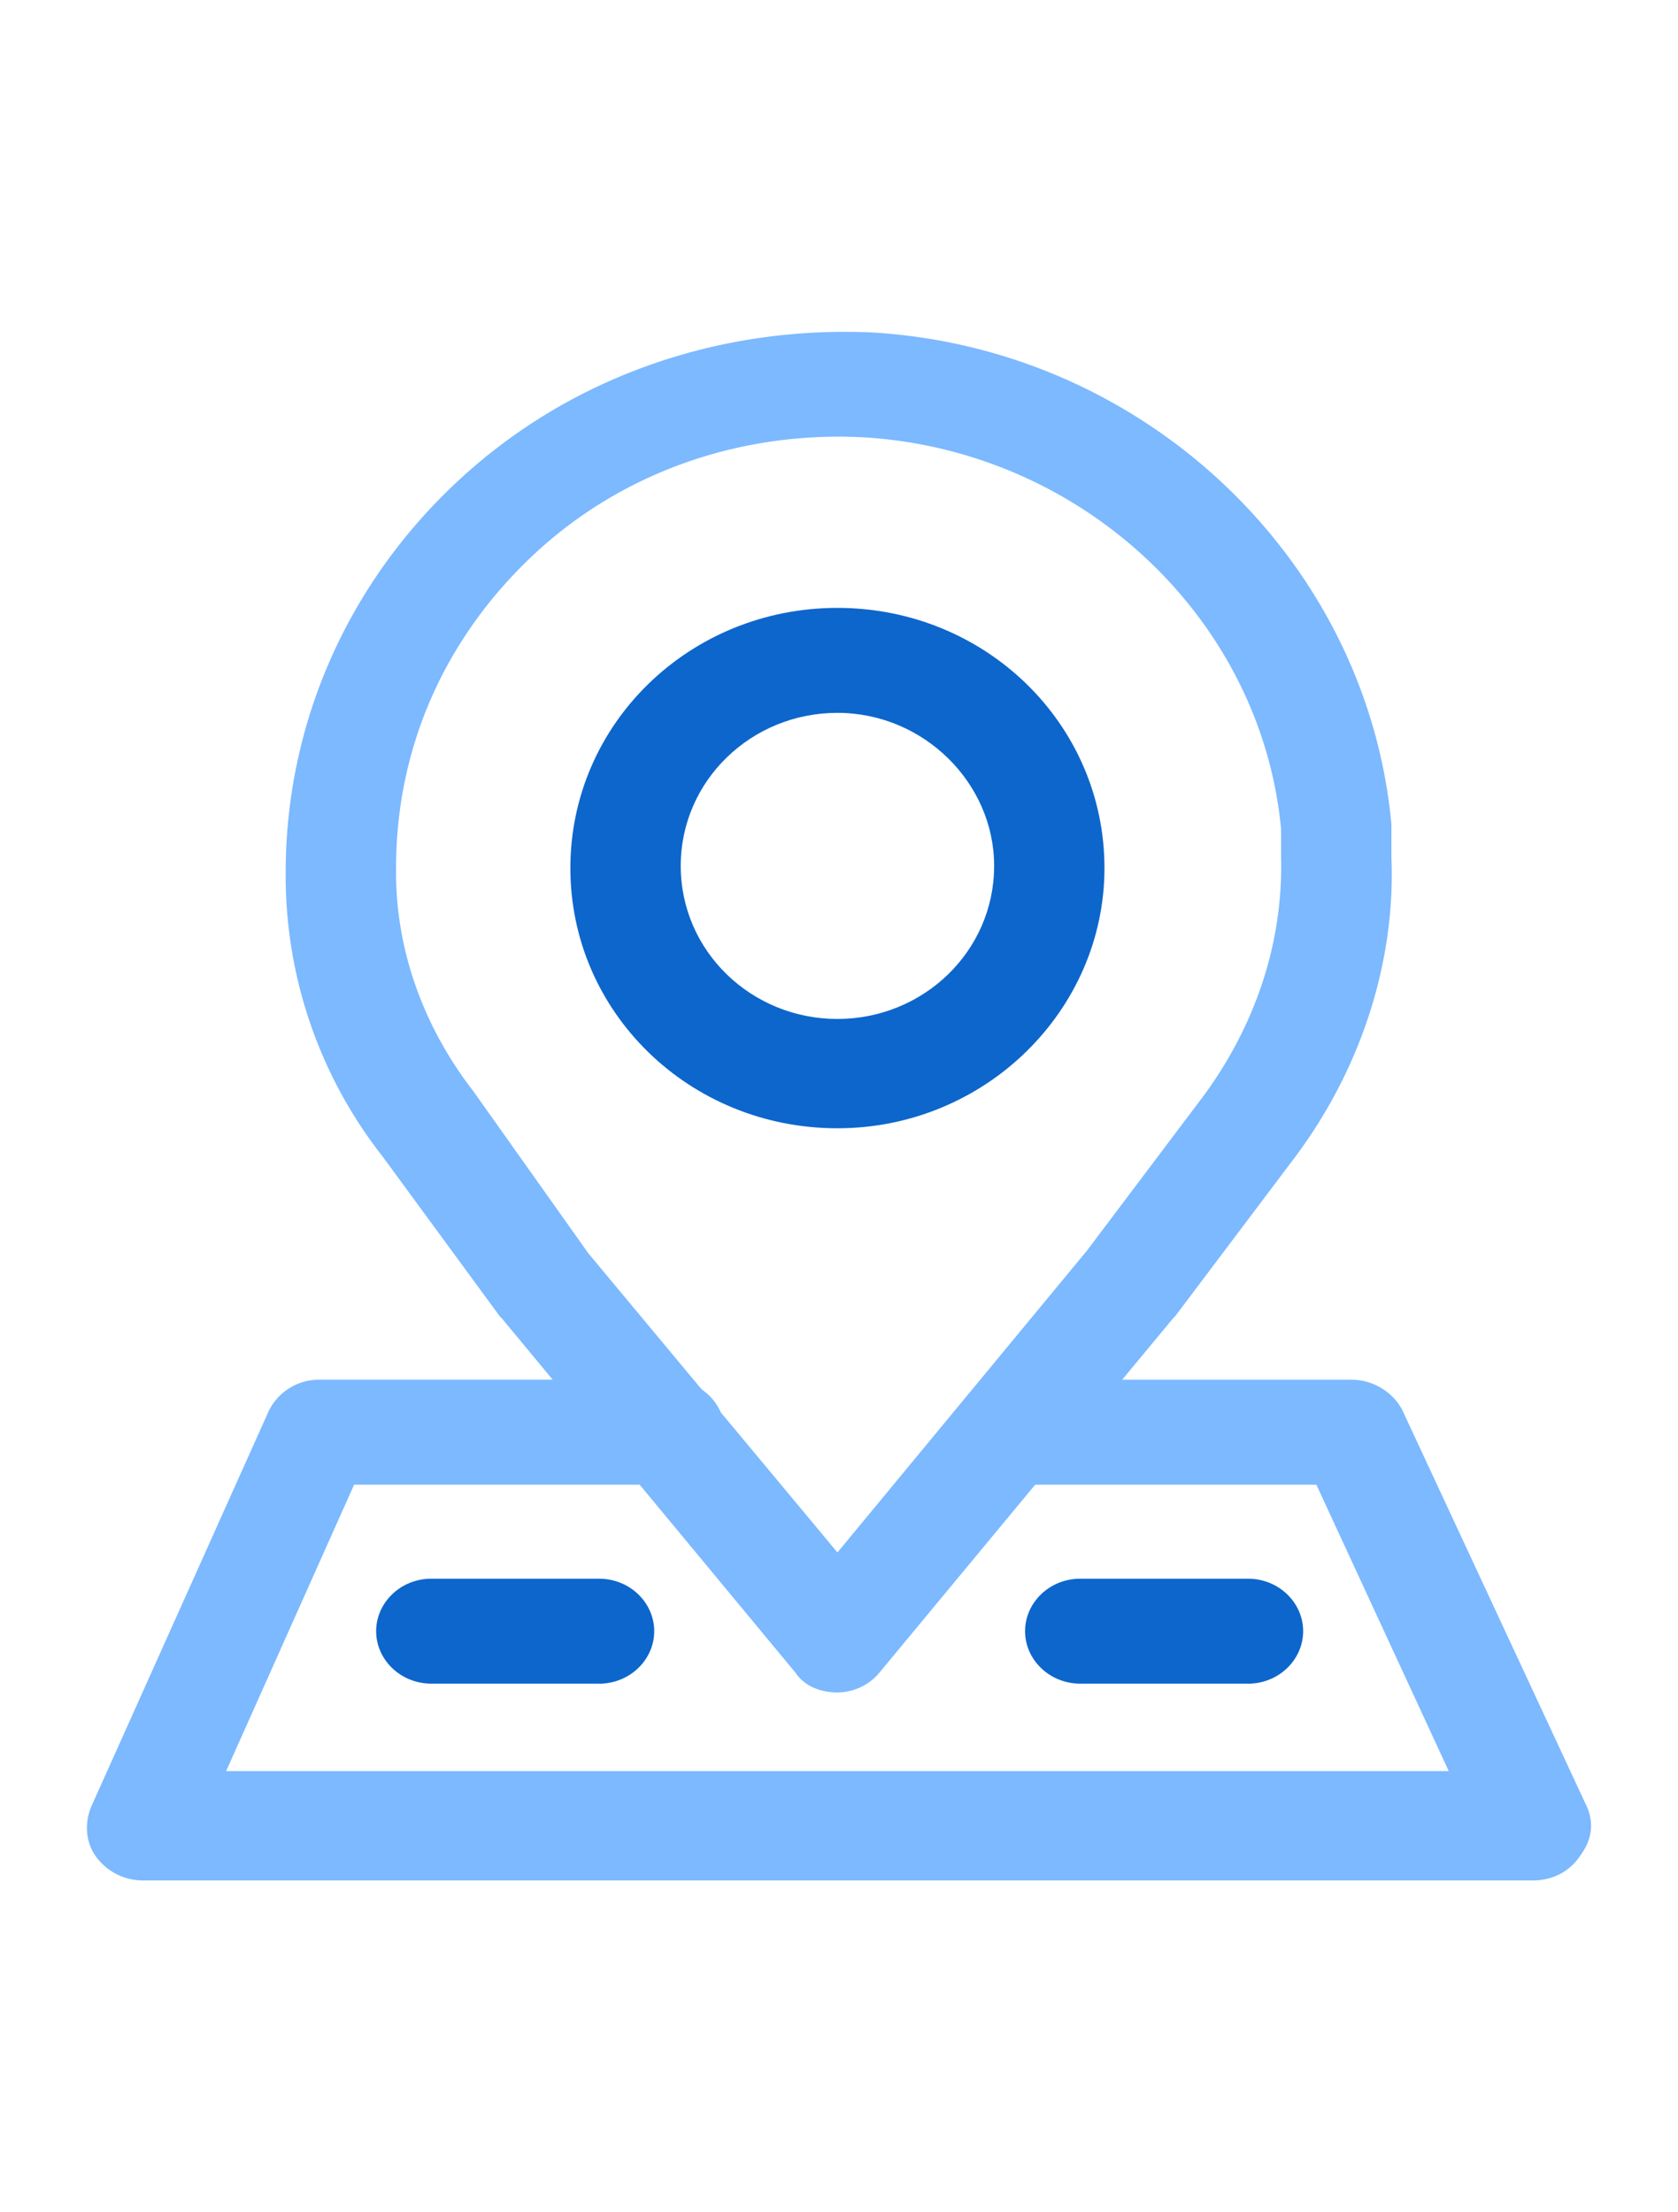 <svg width="44" height="58" fill="none" xmlns="http://www.w3.org/2000/svg"><mask id="a" style="mask-type:alpha" maskUnits="userSpaceOnUse" x="0" y="0" width="44" height="58"><path fill="#C4C4C4" d="M0 0h44v58H0z"/></mask><g mask="url(#a)"><path d="M40.188 49.3H3.73a1.52 1.52 0 01-1.216-.63c-.289-.402-.289-.918-.115-1.32l4.63-10.318c.23-.515.752-.86 1.33-.86h9.202c.81 0 1.447.631 1.447 1.376 0 .746-.637 1.376-1.447 1.376H9.285l-3.356 7.51h32.06l-3.472-7.51h-8.102c-.81 0-1.447-.63-1.447-1.376 0-.745.637-1.375 1.447-1.375h9.028c.579 0 1.1.344 1.331.802l4.803 10.319c.232.458.174.917-.115 1.318-.29.459-.753.688-1.274.688z" fill="#7CB9FF"/><path d="M21.959 44.37c-.463 0-.868-.172-1.1-.516l-7.696-9.286-.058-.058-3.068-4.184a11.908 11.908 0 01-2.546-7.338v-.115c0-3.898 1.62-7.566 4.514-10.26 2.894-2.695 6.771-4.07 10.822-3.899 7.176.402 13.021 5.962 13.658 12.898v.86c.115 2.752-.81 5.618-2.605 7.968l-3.067 4.07-.058.058-7.697 9.286a1.438 1.438 0 01-1.099.516zm-6.54-11.522l6.54 7.853 6.54-7.91 3.067-4.07c1.389-1.892 2.083-4.07 2.025-6.249v-.745c-.52-5.503-5.208-9.917-10.938-10.261-3.24-.172-6.365.917-8.68 3.095-2.315 2.179-3.588 5.045-3.588 8.198v.114c0 2.007.694 4.013 2.025 5.733l3.01 4.242z" fill="#7CB9FF"/><path d="M21.958 29.58c-3.877 0-7.002-3.038-7.002-6.821 0-3.784 3.125-6.822 7.002-6.822 3.878 0 7.003 3.038 7.003 6.822 0 3.726-3.125 6.821-7.003 6.821zm0-10.891c-2.256 0-4.108 1.777-4.108 4.012 0 2.236 1.851 4.013 4.108 4.013 2.257 0 4.11-1.777 4.11-4.013 0-2.178-1.853-4.012-4.11-4.012zM15.71 44.14h-4.4c-.81 0-1.447-.63-1.447-1.375s.637-1.376 1.447-1.376h4.398c.81 0 1.447.63 1.447 1.376 0 .745-.637 1.376-1.447 1.376zm17.014 0h-4.398c-.81 0-1.447-.63-1.447-1.375s.636-1.376 1.447-1.376h4.398c.81 0 1.447.63 1.447 1.376 0 .745-.637 1.376-1.447 1.376z" fill="#0D66CC"/></g></svg>